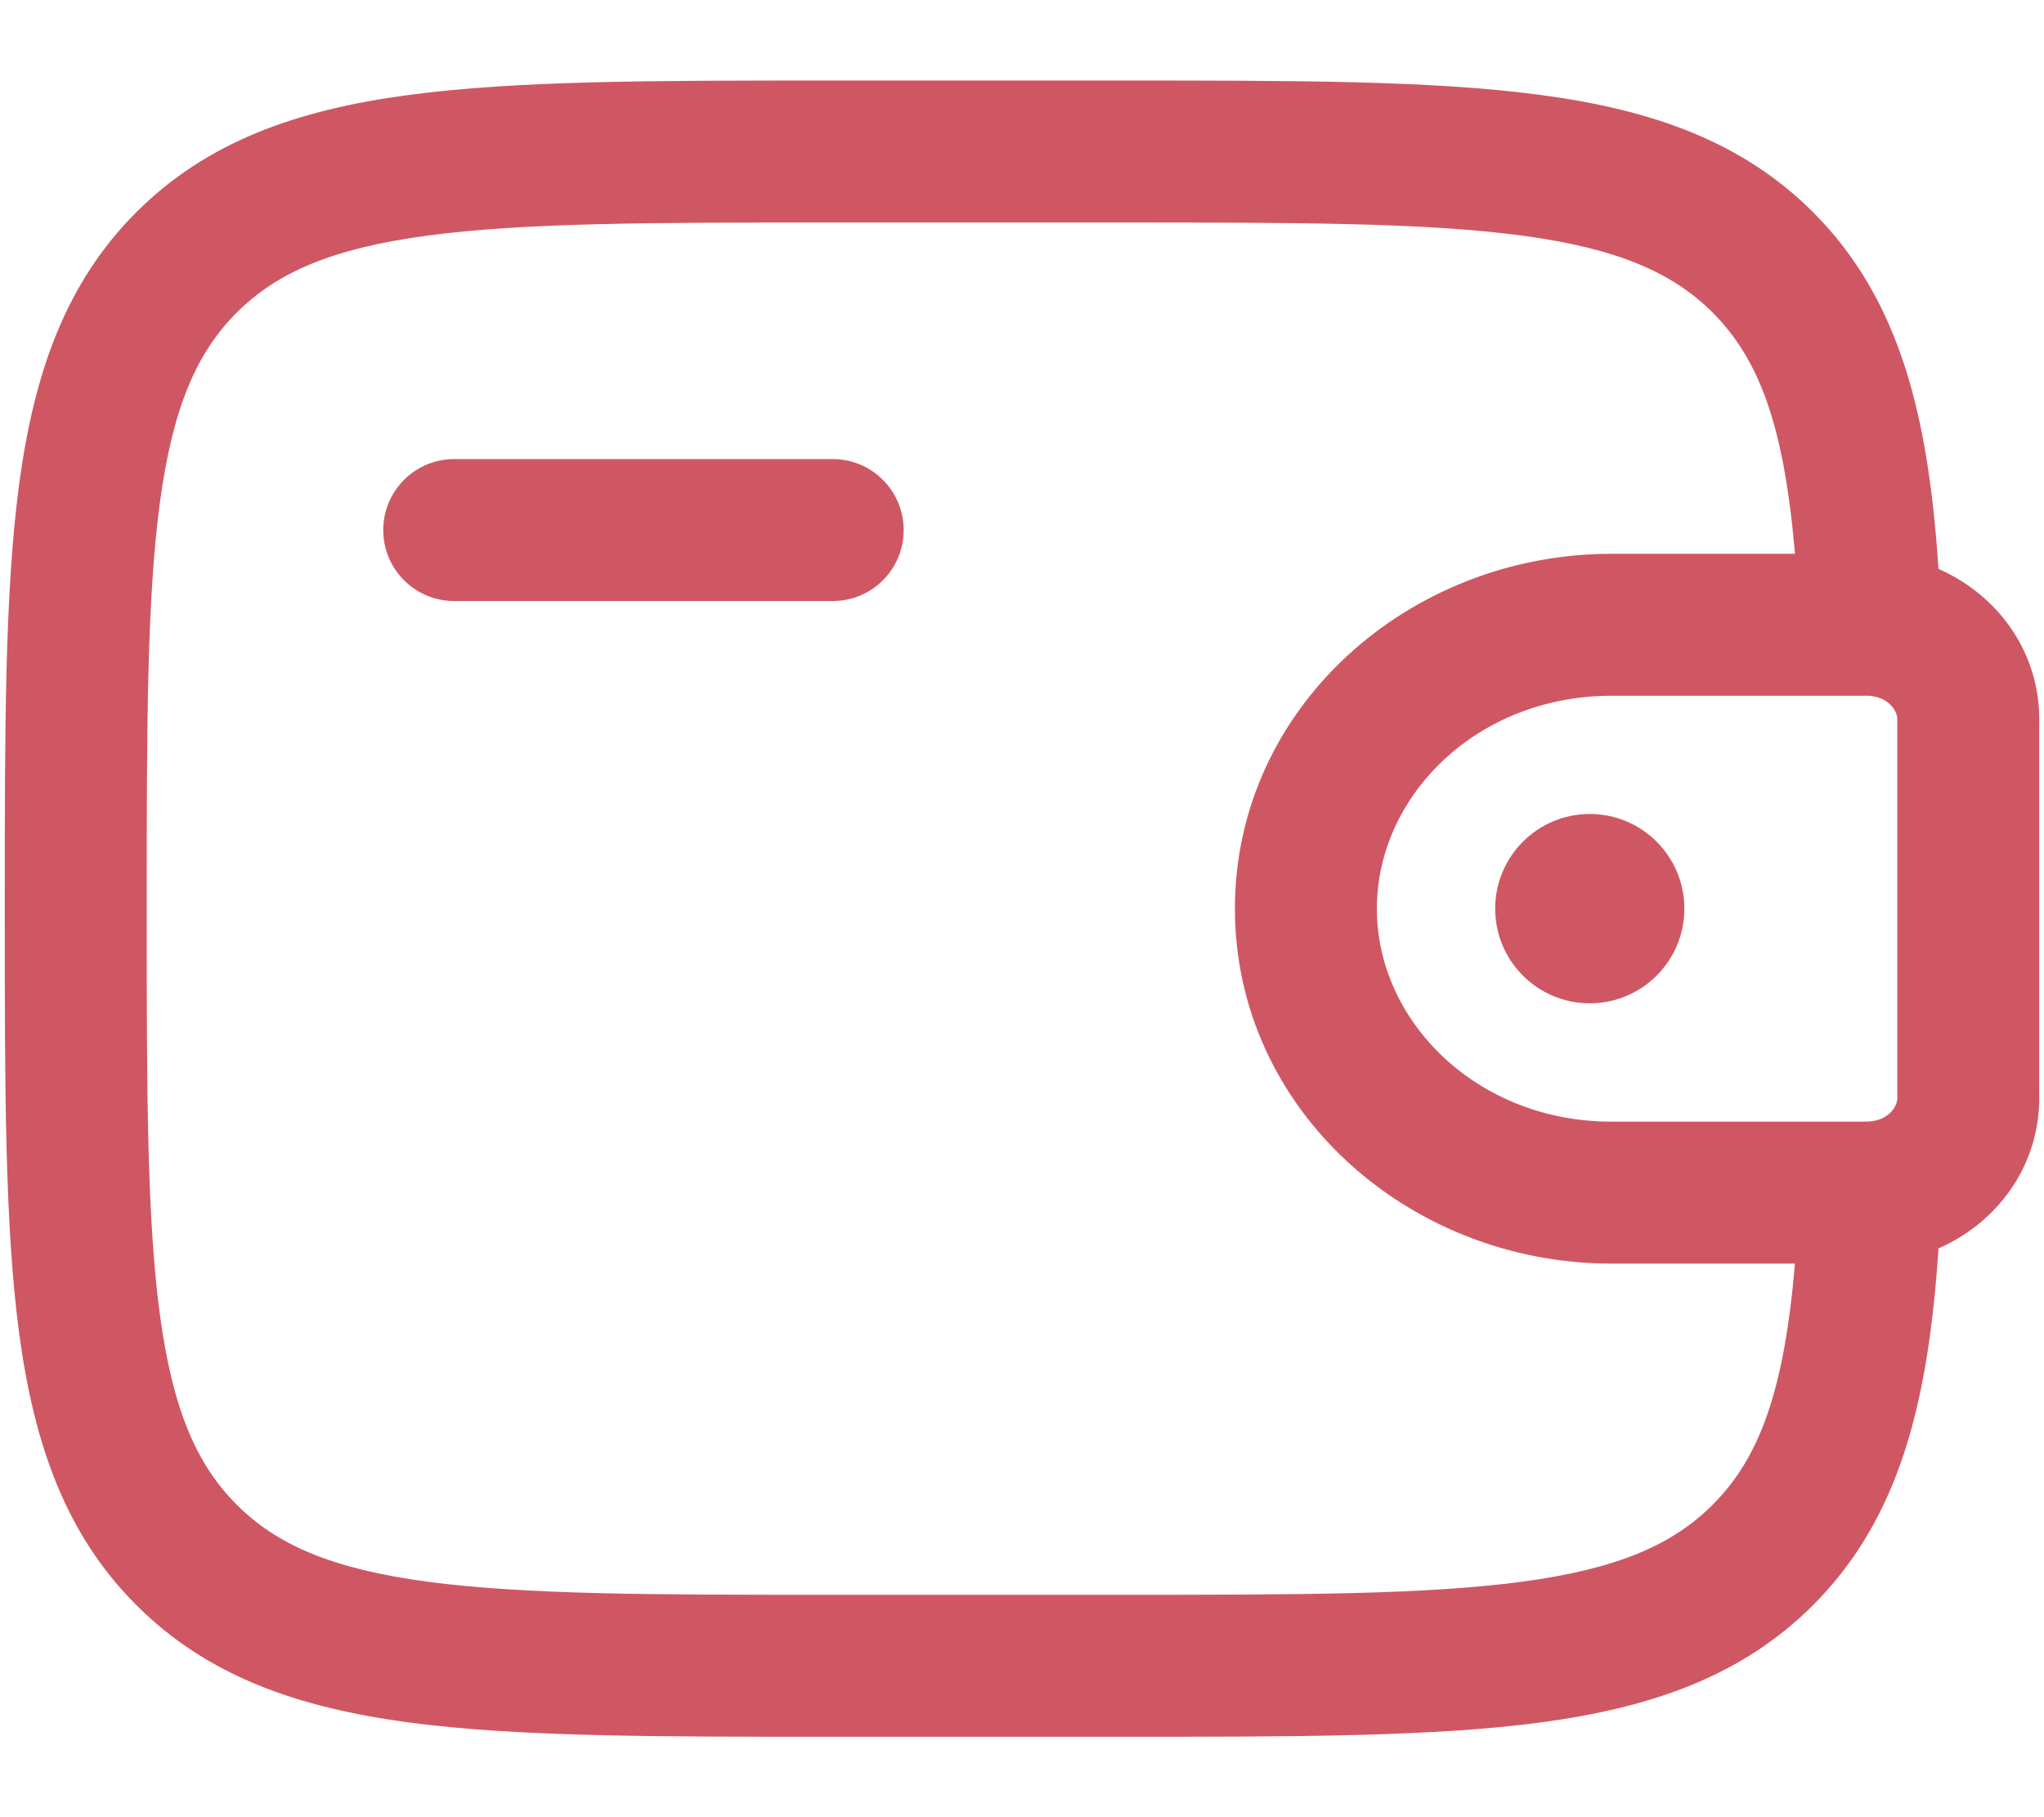 <svg width="18" height="16" viewBox="0 0 18 16" fill="none" xmlns="http://www.w3.org/2000/svg">
<path d="M14.833 8.001C14.833 8.461 14.46 8.834 14 8.834C13.54 8.834 13.167 8.461 13.167 8.001C13.167 7.54 13.54 7.167 14 7.167C14.46 7.167 14.833 7.54 14.833 8.001Z" fill="#CF5763"/>
<path fill-rule="evenodd" clip-rule="evenodd" d="M7.286 0.709H9.88C11.412 0.709 12.625 0.709 13.574 0.837C14.551 0.968 15.342 1.245 15.966 1.868C16.736 2.639 16.982 3.67 17.071 5.009C17.552 5.221 17.915 5.668 17.955 6.235C17.959 6.286 17.959 6.34 17.958 6.39C17.958 6.394 17.958 6.399 17.958 6.403V9.598C17.958 9.602 17.958 9.607 17.958 9.611C17.959 9.662 17.959 9.716 17.955 9.766C17.915 10.333 17.552 10.781 17.071 10.992C16.982 12.331 16.736 13.363 15.966 14.133C15.342 14.757 14.551 15.033 13.574 15.165C12.625 15.292 11.412 15.292 9.88 15.292H7.286C5.755 15.292 4.542 15.292 3.593 15.165C2.616 15.033 1.825 14.757 1.201 14.133C0.577 13.509 0.301 12.719 0.169 11.742C0.042 10.792 0.042 9.579 0.042 8.048V7.954C0.042 6.422 0.042 5.209 0.169 4.26C0.301 3.283 0.577 2.492 1.201 1.868C1.825 1.245 2.616 0.968 3.593 0.837C4.542 0.709 5.755 0.709 7.286 0.709ZM15.807 11.126H14.192C12.405 11.126 10.875 9.769 10.875 8.001C10.875 6.232 12.405 4.876 14.192 4.876H15.807C15.712 3.758 15.497 3.168 15.082 2.752C14.729 2.4 14.246 2.188 13.408 2.075C12.551 1.96 11.422 1.959 9.833 1.959H7.333C5.744 1.959 4.616 1.96 3.759 2.075C2.921 2.188 2.438 2.4 2.085 2.752C1.732 3.105 1.521 3.588 1.408 4.426C1.293 5.283 1.292 6.412 1.292 8.001C1.292 9.59 1.293 10.719 1.408 11.575C1.521 12.413 1.732 12.896 2.085 13.249C2.438 13.602 2.921 13.813 3.759 13.926C4.616 14.041 5.744 14.042 7.333 14.042H9.833C11.422 14.042 12.551 14.041 13.408 13.926C14.246 13.813 14.729 13.602 15.082 13.249C15.497 12.834 15.712 12.243 15.807 11.126ZM3.375 4.667C3.375 4.322 3.655 4.042 4 4.042H7.333C7.679 4.042 7.958 4.322 7.958 4.667C7.958 5.013 7.679 5.292 7.333 5.292H4C3.655 5.292 3.375 5.013 3.375 4.667ZM16.436 6.126C16.419 6.126 16.397 6.126 16.361 6.126H14.192C13.006 6.126 12.125 7.008 12.125 8.001C12.125 8.993 13.006 9.876 14.192 9.876H16.361C16.397 9.876 16.419 9.876 16.436 9.875C16.447 9.875 16.452 9.875 16.455 9.875L16.457 9.875C16.628 9.865 16.702 9.749 16.708 9.679C16.708 9.679 16.708 9.674 16.708 9.666C16.708 9.651 16.708 9.632 16.708 9.598V6.403C16.708 6.37 16.708 6.35 16.708 6.335C16.708 6.328 16.708 6.322 16.708 6.322C16.702 6.253 16.628 6.137 16.457 6.126C16.457 6.126 16.453 6.126 16.436 6.126Z" fill="#CF5763"/>
</svg>
